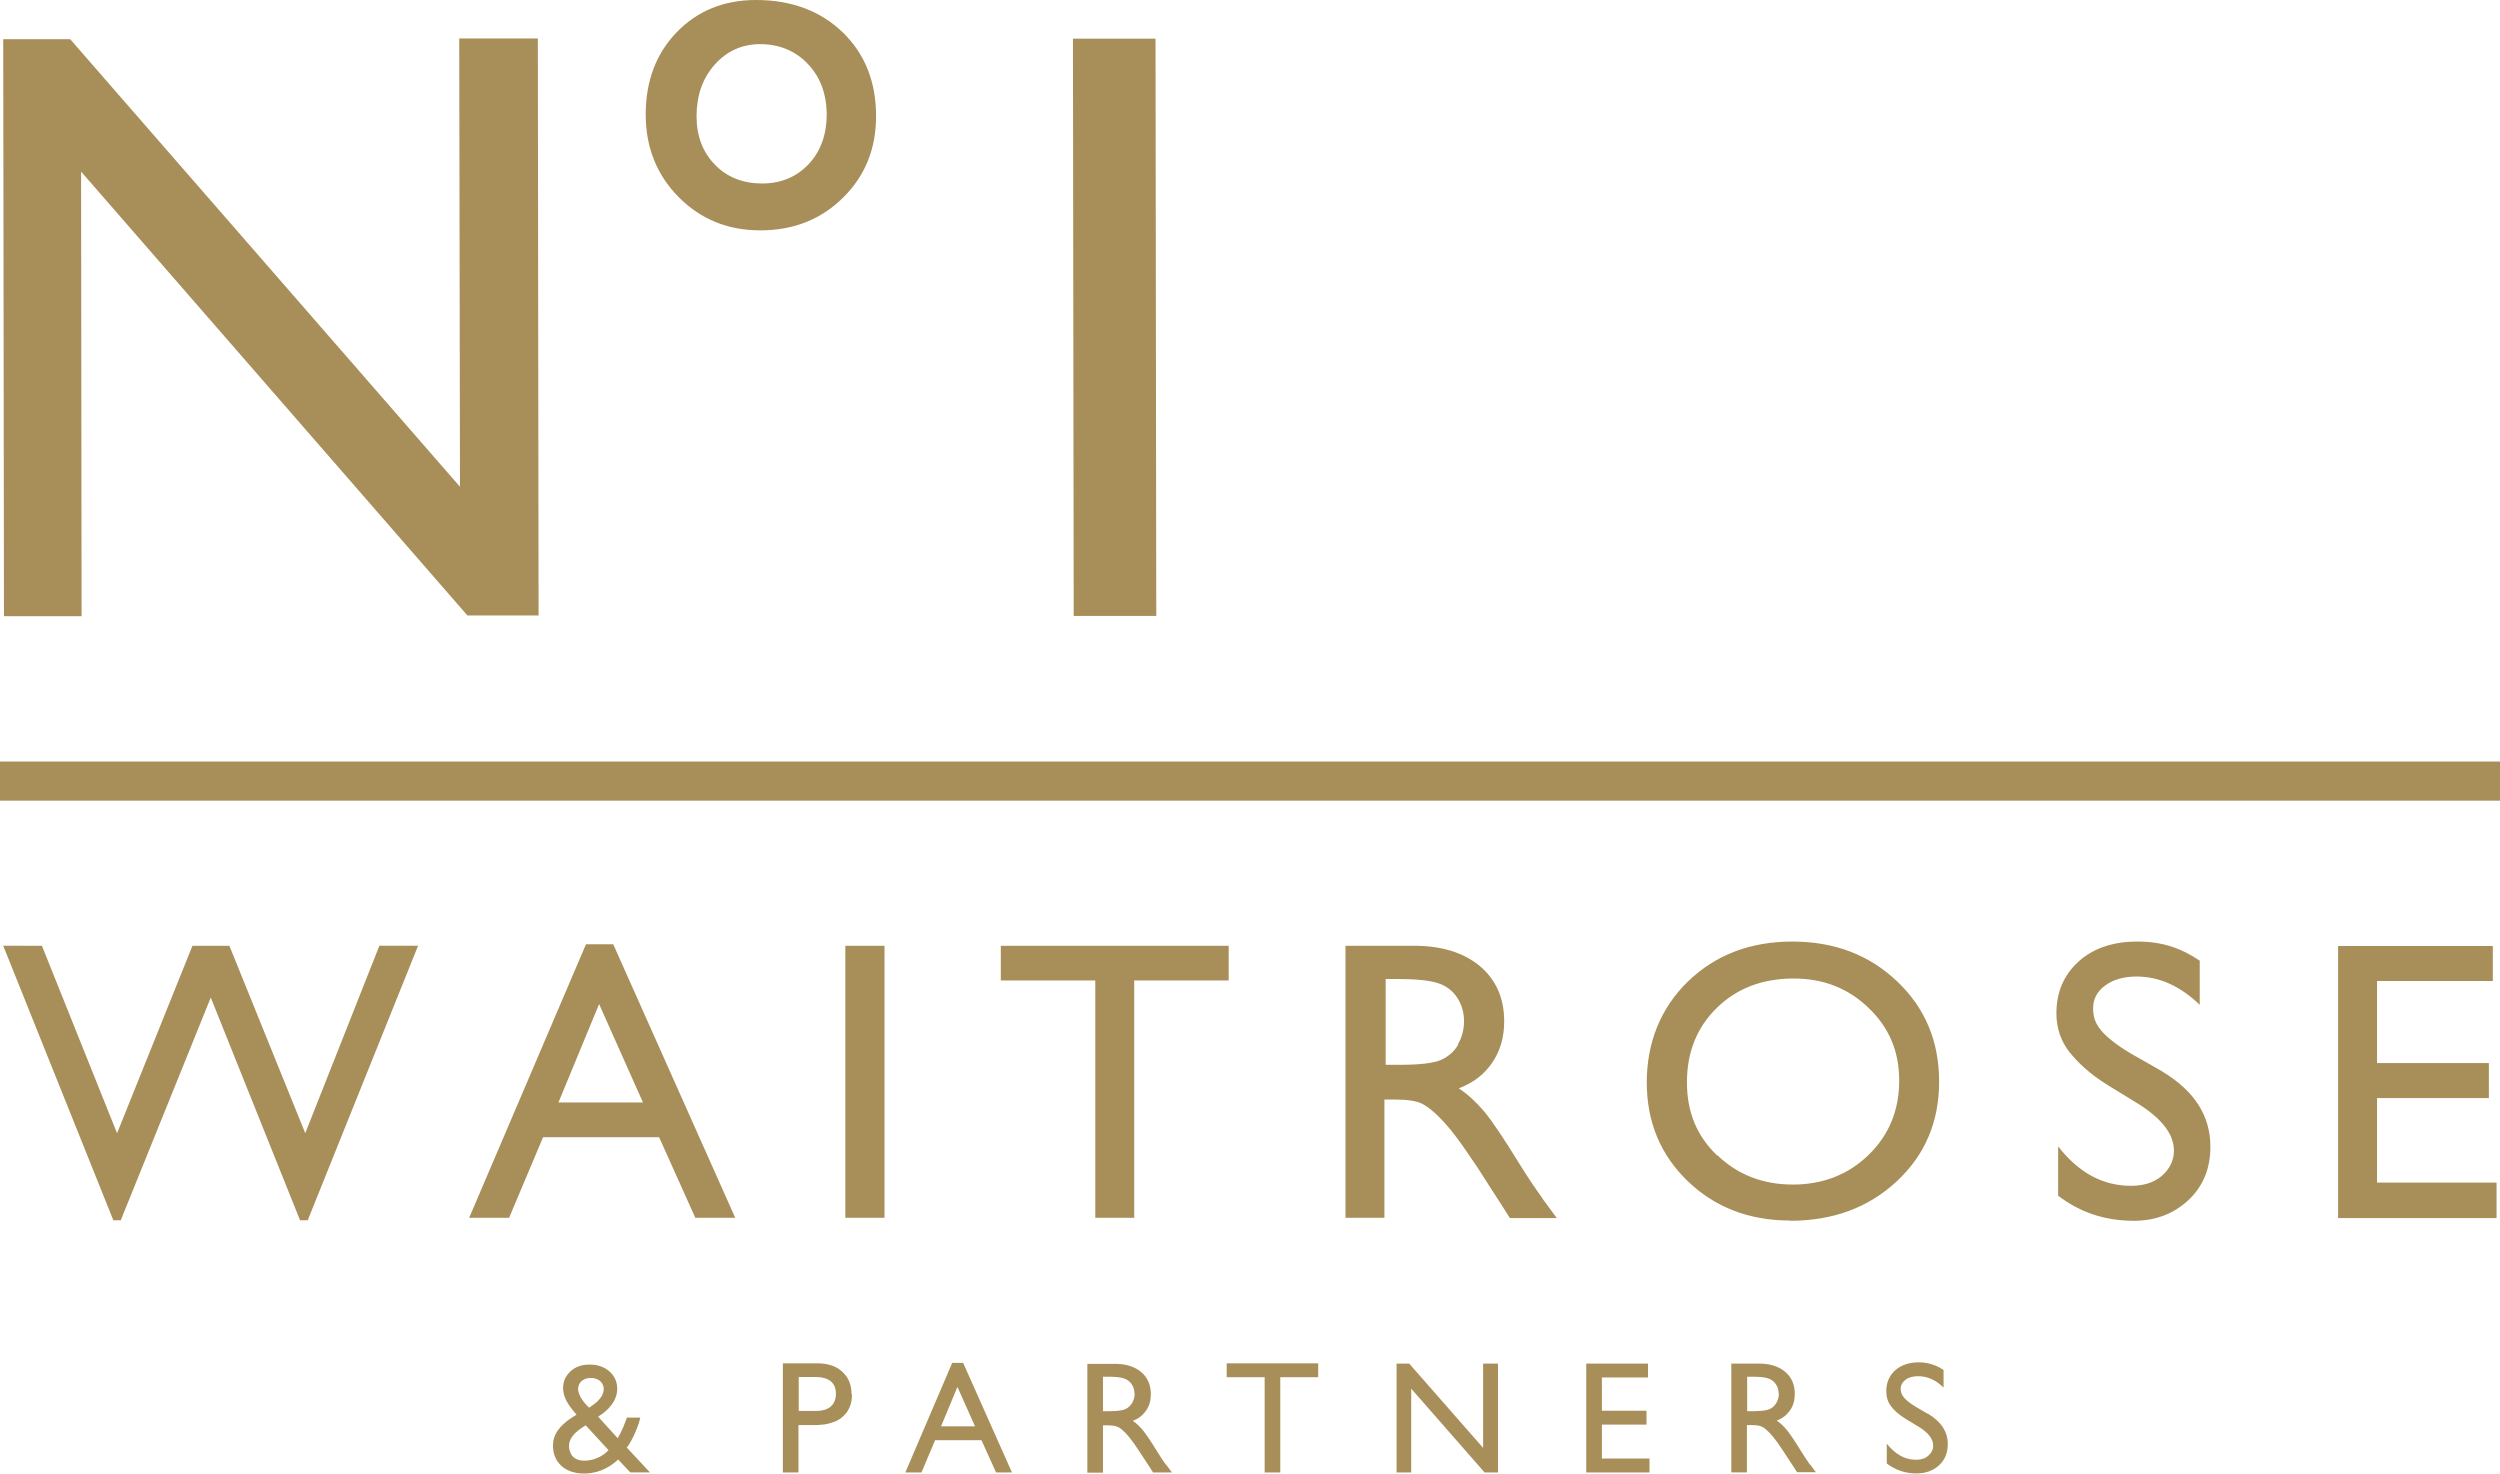 <?xml version="1.0" encoding="UTF-8"?>
<svg id="Layer_2" data-name="Layer 2" xmlns="http://www.w3.org/2000/svg" viewBox="0 0 100.82 59.43">
  <defs>
    <style>
      .cls-1 {
        fill: #a88e58;
        stroke-width: 0px;
      }
    </style>
  </defs>
  <g id="Layer_1-2" data-name="Layer 1">
    <g>
      <path class="cls-1" d="m24.54,58.48c-.21-.23-.92-1-.92-1-.38.23-.86.59-.6,1.14.21.47,1.12.32,1.52-.14Zm-1.23-2.5c0,.14.05.27.12.39.08.14.19.27.33.4.13-.09.24-.17.33-.25.15-.15.29-.35.25-.58-.04-.23-.26-.38-.53-.37-.26,0-.49.17-.49.41m1.97,2.41l.92.99h-.79l-.49-.52c-.41.38-.91.6-1.52.56-.74-.06-1.03-.53-1.09-.89-.09-.56.15-.9.52-1.2.08-.07.31-.22.41-.28-.34-.39-.51-.66-.54-1.01-.02-.3.09-.54.29-.73.2-.19.46-.28.78-.28s.58.09.79.27c.21.18.32.42.32.7.01.49-.38.9-.77,1.13l.79.87c.17-.28.31-.65.37-.83h.54c-.04.23-.28.87-.55,1.22Zm52.46-1.37l-.48-.28c-.22-.13-.37-.25-.47-.36s-.15-.24-.15-.37c0-.15.07-.27.2-.37.13-.1.3-.14.51-.14.37,0,.71.15,1.02.46v-.71c-.31-.21-.64-.31-1.01-.31s-.7.11-.94.32c-.24.22-.36.5-.36.84,0,.23.06.44.19.61.13.18.34.36.64.54l.48.29c.39.24.58.49.58.76,0,.16-.07.3-.2.41-.13.11-.29.16-.49.16-.45,0-.84-.22-1.18-.65v.8c.36.27.75.4,1.19.4.38,0,.68-.11.92-.33.24-.22.35-.51.35-.86,0-.49-.27-.9-.8-1.22m-6.02-.81c0-.27-.15-.52-.42-.61-.13-.05-.35-.07-.66-.07h-.19v1.39h.24c.32,0,.54-.03.66-.08.25-.12.37-.36.38-.62Zm1.27,2.86l.23.31h-.76s-.2-.32-.22-.34l-.32-.49-.23-.34c-.13-.18-.25-.33-.36-.44-.11-.11-.19-.18-.28-.22-.09-.05-.25-.07-.45-.07h-.16v1.91h-.63v-4.39h1.11c.44,0,.8.11,1.06.33.26.22.39.52.39.89,0,.26-.06.48-.19.66-.13.19-.3.33-.54.42.14.09.28.22.41.38.13.16.32.44.56.83.15.25.28.44.37.56m-27.24-2.86c0-.27-.15-.52-.42-.61-.13-.05-.35-.07-.66-.07h-.19v1.39h.24c.32,0,.54-.03.66-.08.25-.12.37-.36.38-.62m1.27,2.86l.23.31h-.76s-.2-.32-.22-.34l-.32-.49-.23-.34c-.13-.18-.25-.33-.36-.44-.11-.11-.19-.18-.28-.22-.09-.05-.25-.07-.45-.07h-.16v1.91h-.63v-4.39h1.11c.44,0,.8.11,1.06.33.26.22.39.52.39.89,0,.26-.06.48-.19.66-.13.19-.3.33-.54.42.14.09.28.22.41.38.13.16.32.44.56.83.15.25.28.44.37.56m17.58-1.62h1.8v-.56h-1.8v-1.34h1.86v-.56h-2.49v4.39h2.55v-.56h-1.92v-1.36Zm-4.78.95l-2.99-3.41h-.51v4.39h.59v-3.38l2.96,3.38h.54v-4.39h-.6v3.41Zm-10.35-2.86h1.53v3.84h.63v-3.84h1.53v-.56h-3.69v.56h0Zm-10.15,1.98l-.71-1.59-.66,1.59h1.37Zm-.48-2.56l1.97,4.42h-.64l-.59-1.3h-1.87l-.55,1.3h-.65l1.89-4.42h.44Zm-5.13,1.25c0-.45-.28-.68-.84-.68h-.66v1.37h.7c.47,0,.8-.21.8-.7Zm.65.02c0,.26-.06.49-.19.69-.12.18-.31.34-.53.42-.27.1-.52.14-.96.13h-.48v1.91h-.63v-4.4h1.4c.42,0,.75.11,1,.34.25.23.37.53.37.91m34.92-9.64c.81.78,1.83,1.18,3.04,1.18s2.24-.4,3.06-1.2c.82-.8,1.23-1.8,1.23-2.99s-.41-2.14-1.23-2.93c-.82-.79-1.82-1.19-3.02-1.19-1.26,0-2.29.39-3.1,1.18-.81.79-1.21,1.79-1.21,3.01s.41,2.17,1.22,2.95m2.94,2.62c-1.65,0-3.03-.53-4.13-1.59-1.1-1.06-1.65-2.39-1.65-3.98s.55-2.99,1.66-4.07c1.11-1.07,2.51-1.61,4.21-1.61s3.11.54,4.23,1.61c1.13,1.07,1.69,2.42,1.69,4.04s-.57,2.96-1.71,4.02c-1.14,1.06-2.57,1.59-4.3,1.59Zm-13.4-7.1c.16-.27.25-.59.25-.94s-.09-.66-.27-.94c-.18-.28-.44-.48-.77-.59-.33-.11-.88-.17-1.65-.17h-.47v3.46h.6c.8,0,1.34-.07,1.64-.2.3-.14.53-.34.69-.62Zm3.41,6.21l.58.79h-1.89s-.5-.79-.55-.86l-.79-1.23-.59-.86c-.32-.45-.62-.82-.89-1.09-.27-.27-.48-.44-.7-.56-.22-.12-.61-.18-1.13-.18h-.41v4.77h-1.57v-10.97h2.78c1.11,0,1.99.28,2.64.82.65.55.98,1.29.98,2.23,0,.64-.16,1.19-.48,1.66-.32.47-.75.81-1.35,1.04.35.23.69.54,1.03.94.33.4.79,1.09,1.4,2.08.38.62.71,1.09.94,1.41m-18.04.79h1.58v-9.57h3.81v-1.4h-9.19v1.4h3.81v9.57Zm-18.23-4.65l-1.77-3.97-1.64,3.97h3.41,0Zm-1.2-6.38l4.92,11.03h-1.61l-1.46-3.25h-4.68l-1.37,3.25h-1.61l4.71-11.03h1.1Zm62.46,5.12l-1.25-.71c-.54-.32-.97-.65-1.21-.94-.24-.29-.32-.56-.32-.89,0-.37.16-.68.49-.92.33-.24.75-.36,1.26-.36.91,0,1.76.38,2.55,1.14v-1.78c-.76-.51-1.51-.77-2.52-.77-.96,0-1.76.26-2.36.8-.6.54-.9,1.24-.9,2.1,0,.58.18,1.12.53,1.56.34.42.81.88,1.56,1.34l1.19.73c.96.6,1.46,1.23,1.46,1.9,0,.41-.18.75-.5,1.03-.33.27-.74.39-1.23.39-1.12,0-2.1-.51-2.94-1.59v1.99c.91.69,1.88.99,2.96,1.01.94.02,1.7-.28,2.29-.83.59-.55.89-1.27.89-2.15,0-1.24-.62-2.25-1.96-3.05m-53.09,5.91h1.58v-10.97h-1.58v10.97Zm-21.78-3.41l-3.06-7.56h-1.49l-3.04,7.56-3.03-7.56H.13l4.44,11.07h.3l3.63-8.98,3.6,8.98h.31l4.45-11.07h-1.56l-2.99,7.56Zm88.37,2v1.42h-6.39v-10.97h6.24v1.41h-4.67v3.31h4.51v1.41h-4.51v3.41h4.81ZM0,30.71h100.82v1.58H0v-1.58Z"/>
      <path class="cls-1" d="m43.3,24.84h3.33s-.03-23.28-.03-23.28h-3.33s.03,23.28.03,23.28Z"/>
      <path class="cls-1" d="m32.61,6.62c-.49.52-1.12.78-1.88.78s-1.41-.25-1.9-.76c-.49-.5-.74-1.16-.74-1.95,0-.83.24-1.53.73-2.08.49-.55,1.1-.83,1.84-.83s1.41.26,1.91.79c.51.53.76,1.21.77,2.03,0,.82-.24,1.5-.73,2.02m1.38-5.31C33.09.44,31.92,0,30.49,0c-1.3,0-2.37.44-3.2,1.3-.83.86-1.25,1.97-1.25,3.31,0,1.34.45,2.45,1.33,3.34.88.89,1.98,1.34,3.29,1.34,1.34,0,2.45-.44,3.34-1.32.89-.88,1.33-1.97,1.33-3.29,0-1.38-.45-2.51-1.35-3.38"/>
      <path class="cls-1" d="m18.52,1.56l.03,18.07L2.83,1.58H.13s.03,23.27.03,23.27h3.13s-.02-17.93-.02-17.93l15.58,17.9h2.87s-.03-23.27-.03-23.27h-3.17Z"/>
    </g>
  </g>
</svg>